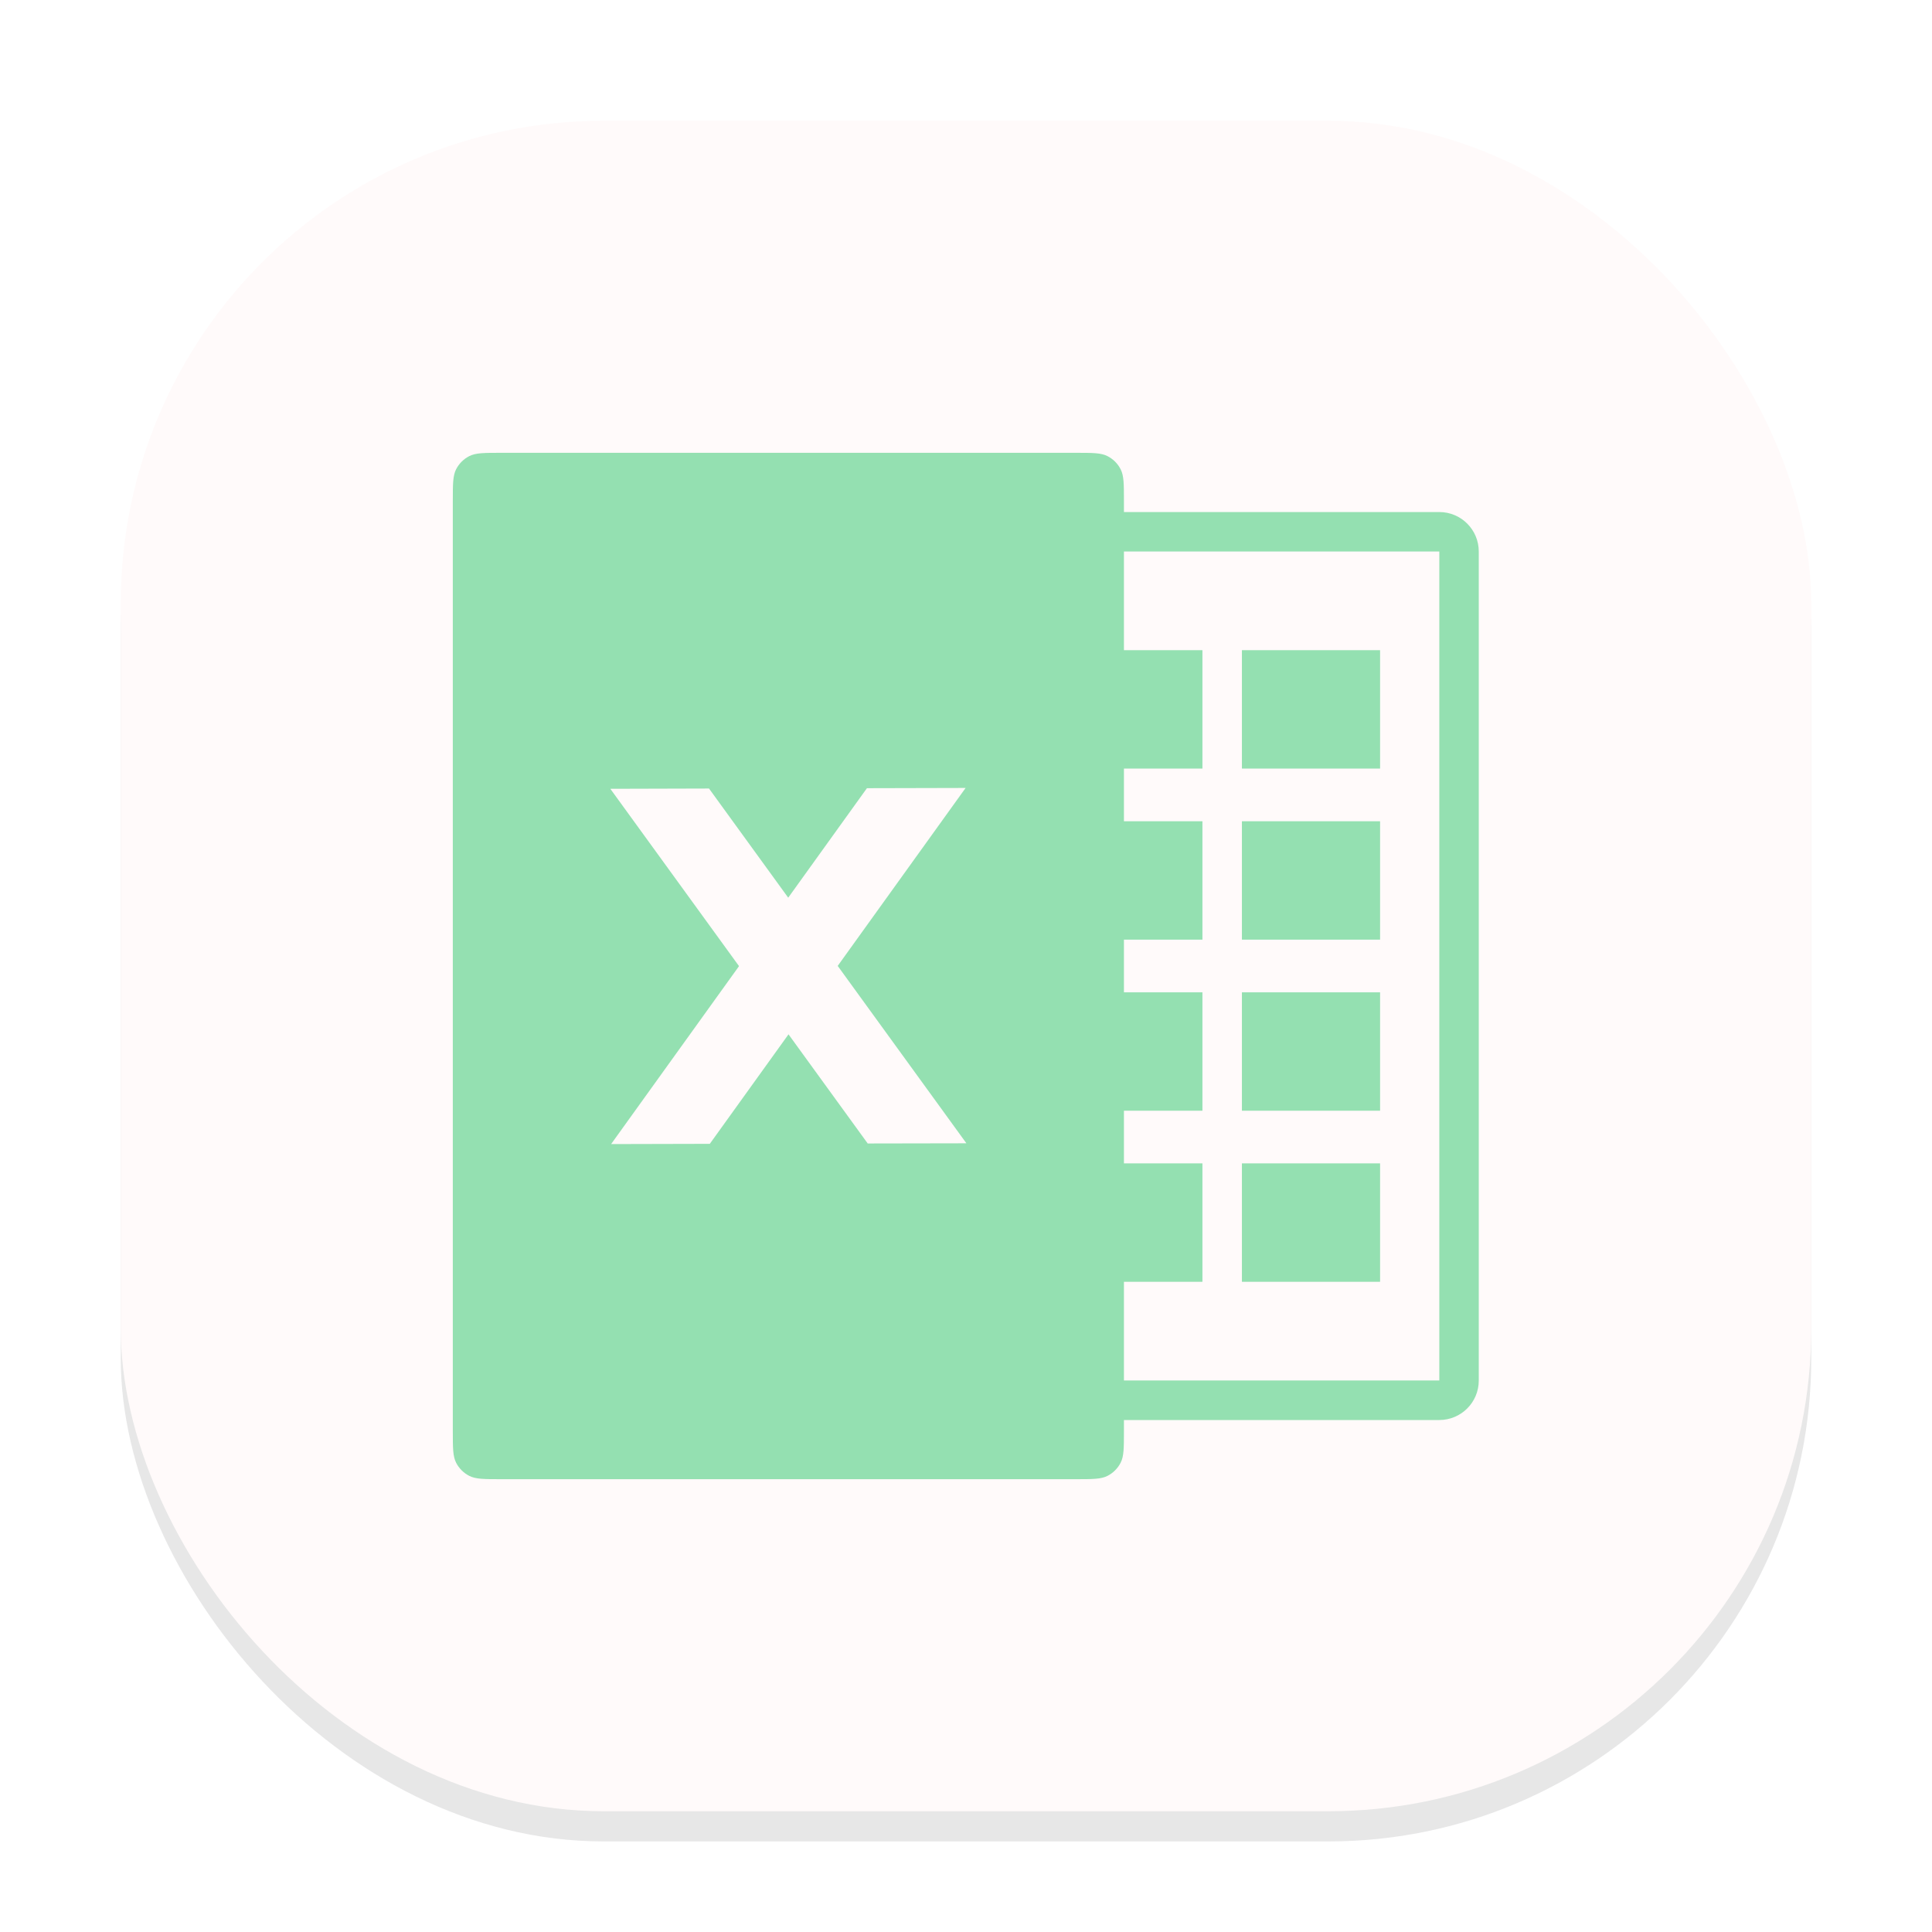 <svg width="64" height="64" viewBox="0 0 64 64" fill="none" xmlns="http://www.w3.org/2000/svg">
<g clip-path="url(#clip0_94_64)">
<g opacity="0.16" filter="url(#filter0_f_94_64)">
<rect x="4" y="5" width="56" height="56" rx="16" fill="#666569"/>
</g>
<rect x="4" y="4" width="56" height="56" rx="16" fill="#FFFAFA"/>
<path d="M47.679 16.962H33.293C32.571 16.962 31.986 17.547 31.986 18.269V45.733C31.986 46.455 32.571 47.04 33.293 47.04H47.679C48.401 47.04 48.986 46.455 48.986 45.733V18.269C48.986 17.547 48.401 16.962 47.679 16.962Z" fill="#94E0B1"/>
<path d="M47.679 18.269H33.293V45.73H47.679V18.269Z" fill="#FFFAFA"/>
<path d="M45.717 38.538H41.14V42.461H45.717V38.538Z" fill="#94E0B1"/>
<path d="M45.717 32.872H41.14V36.794H45.717V32.872Z" fill="#94E0B1"/>
<path d="M45.717 27.205H41.14V31.127H45.717V27.205Z" fill="#94E0B1"/>
<path d="M45.717 21.538H41.14V25.46H45.717V21.538Z" fill="#94E0B1"/>
<path d="M39.832 38.538H35.256V42.461H39.832V38.538Z" fill="#94E0B1"/>
<path d="M39.832 32.872H35.256V36.794H39.832V32.872Z" fill="#94E0B1"/>
<path d="M39.832 27.205H35.256V31.127H39.832V27.205Z" fill="#94E0B1"/>
<path d="M39.832 21.538H35.256V25.46H39.832V21.538Z" fill="#94E0B1"/>
<path d="M35.632 15H16.6C16.04 15 15.76 15 15.546 15.109C15.358 15.205 15.205 15.358 15.109 15.546C15 15.76 15 16.04 15 16.6L15 47.4C15 47.96 15 48.24 15.109 48.454C15.205 48.642 15.358 48.795 15.546 48.891C15.76 49 16.04 49 16.6 49H35.632C36.192 49 36.472 49 36.686 48.891C36.874 48.795 37.027 48.642 37.123 48.454C37.232 48.24 37.232 47.96 37.232 47.4V16.6C37.232 16.04 37.232 15.76 37.123 15.546C37.027 15.358 36.874 15.205 36.686 15.109C36.472 15 36.192 15 35.632 15Z" fill="#94E0B1"/>
<path d="M20.218 26.13L23.487 26.121L32.013 37.873L28.744 37.879L20.218 26.13Z" fill="#FFFAFA"/>
<path d="M31.987 26.102L28.718 26.11L20.244 37.899L23.513 37.891L31.987 26.102Z" fill="#FFFAFA"/>
</g>
<defs>
<filter id="filter0_f_94_64" x="0" y="1" width="64" height="64" filterUnits="userSpaceOnUse" color-interpolation-filters="sRGB">
<feFlood flood-opacity="0" result="BackgroundImageFix"/>
<feBlend mode="normal" in="SourceGraphic" in2="BackgroundImageFix" result="shape"/>
<feGaussianBlur stdDeviation="2" result="effect1_foregroundBlur_94_64"/>
</filter>
<clipPath id="clip0_94_64">
<rect width="64" height="64" fill="white"/>
</clipPath>
</defs>
</svg>
